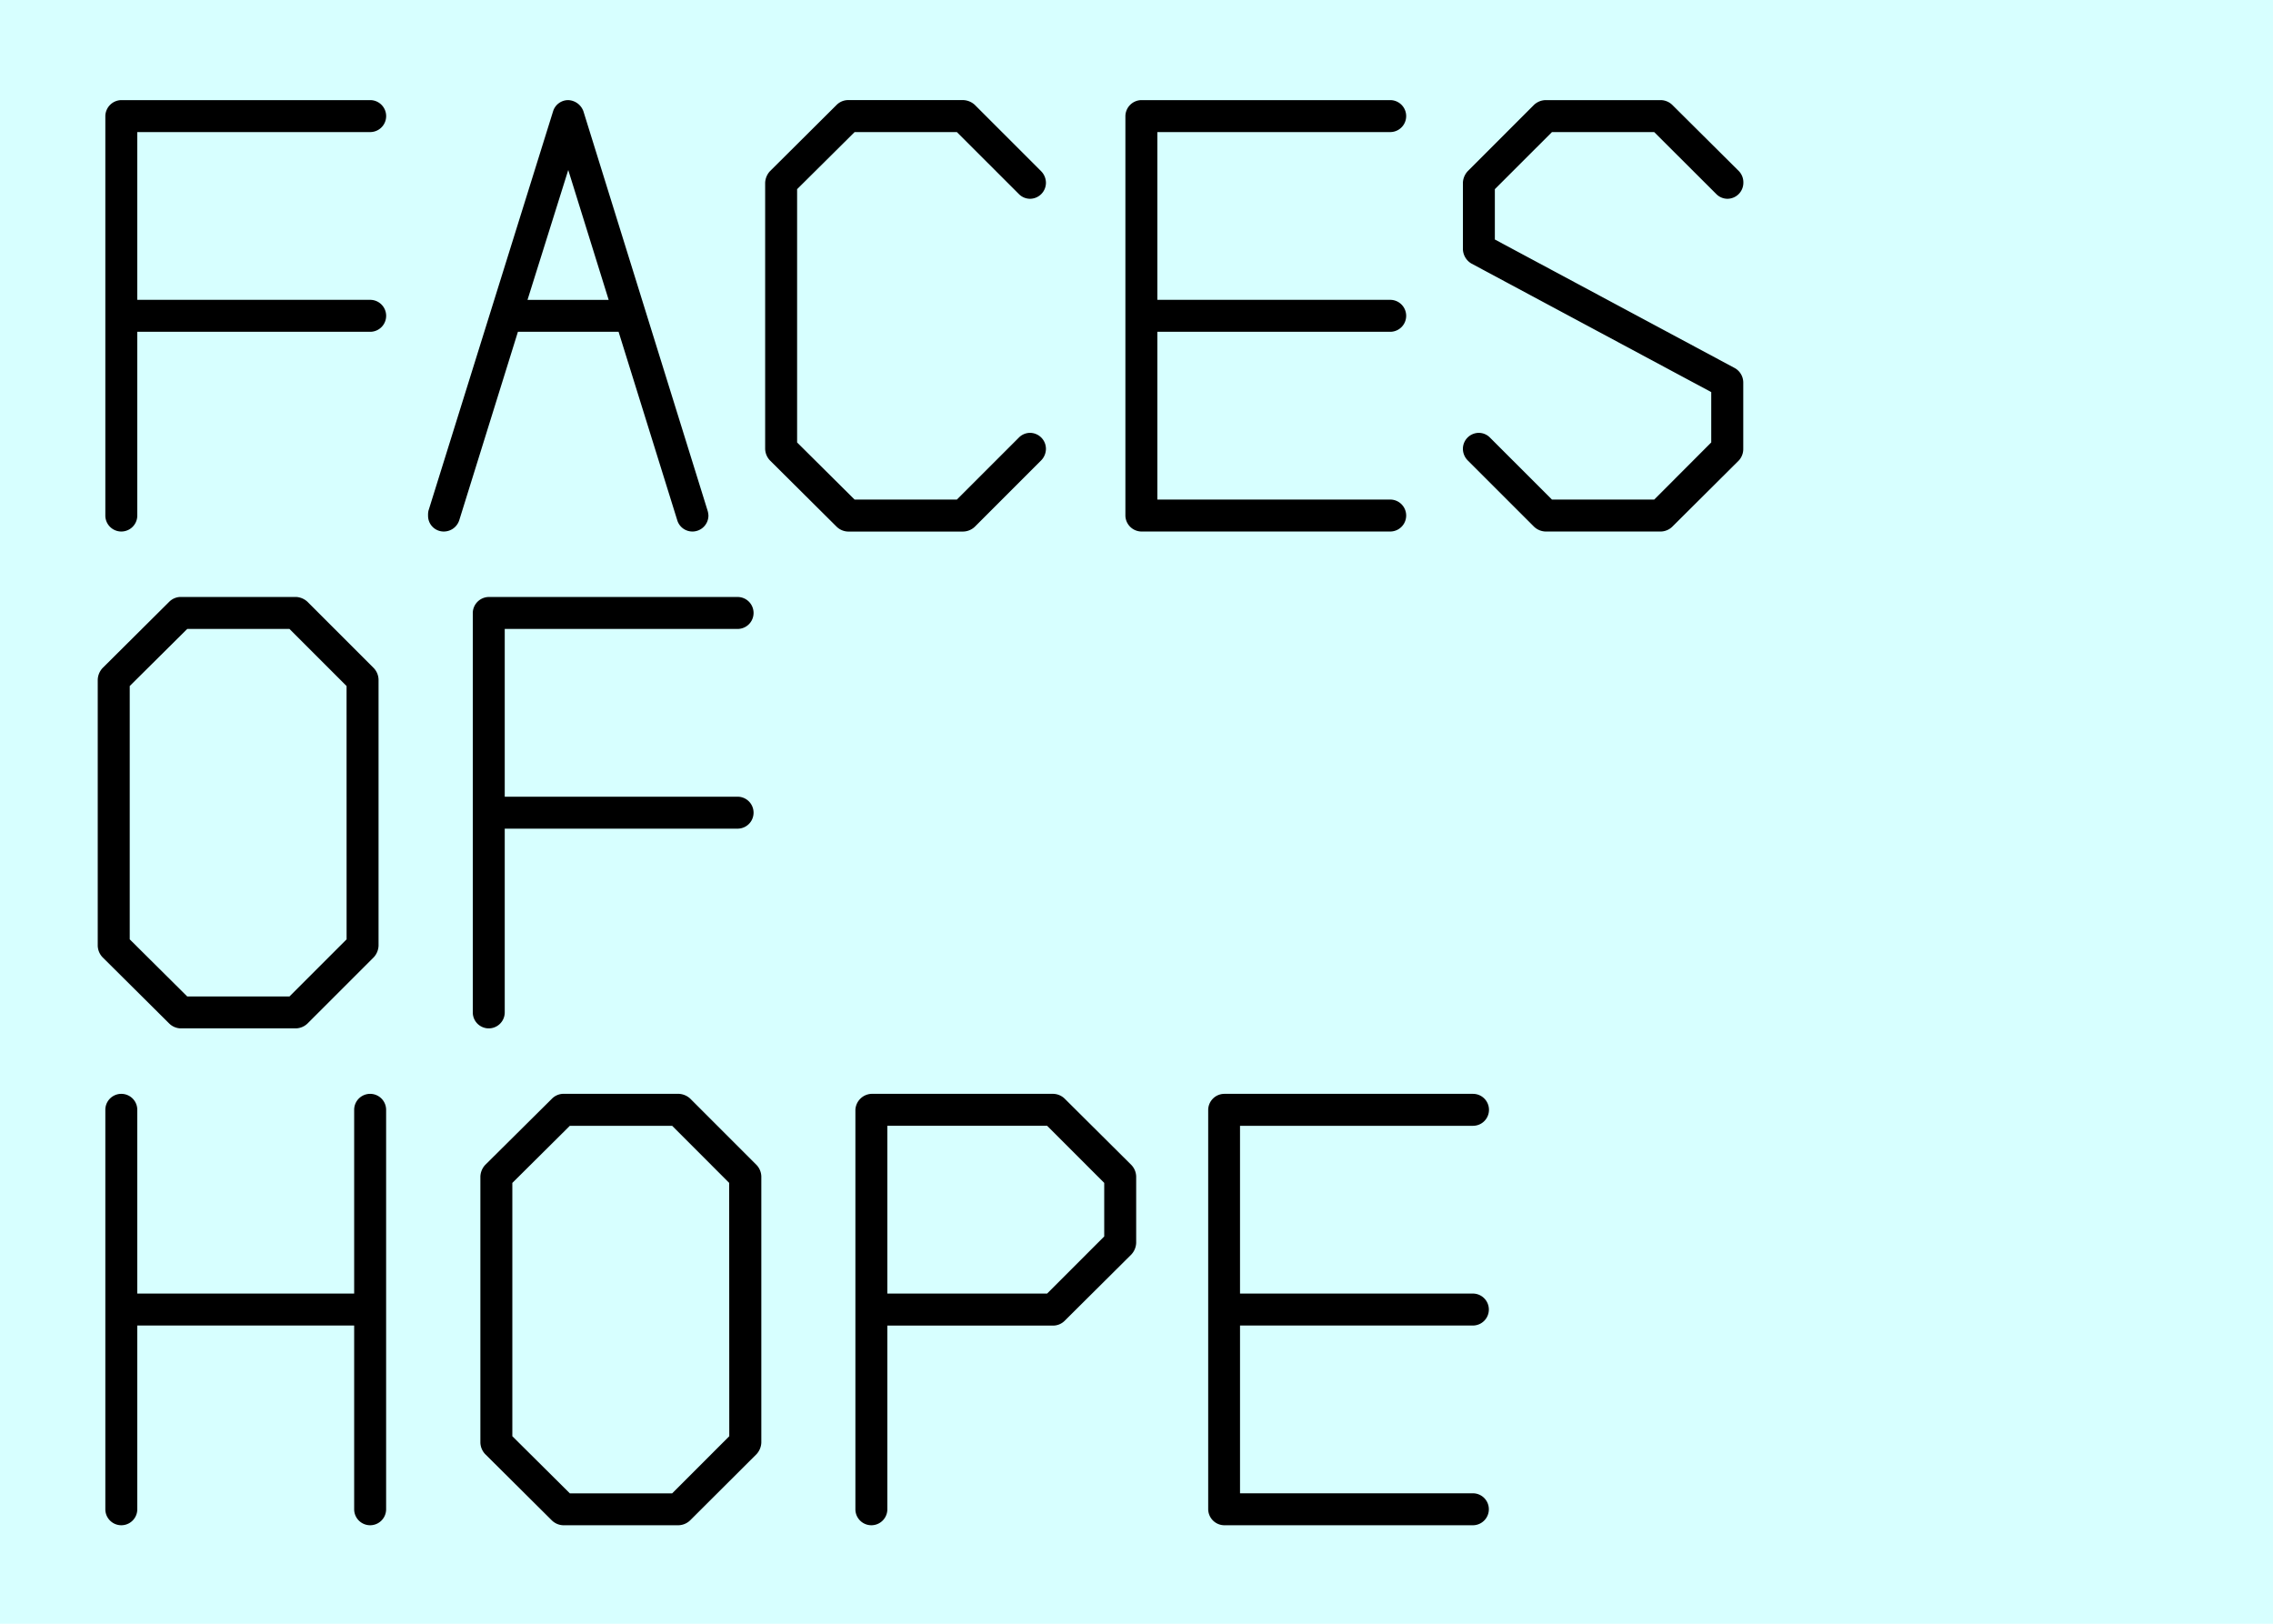 <svg xmlns="http://www.w3.org/2000/svg" viewBox="0 0 700 500"><path fill="#d7ffff" d="M0 0h700v500H0z" data-name="Ebene 2"/><g data-name="Ebene 1"><path d="M32.44 158.75v-123a5 5 0 0 1 4.92-4.92H114a4.92 4.92 0 1 1 0 9.84H42.28v51.66H114a4.92 4.92 0 1 1 0 9.84H42.28v56.58a4.92 4.92 0 0 1-9.84 0zM131.83 158.75a6 6 0 0 1 .12-1.48l38.38-123a4.87 4.87 0 0 1 4.67-3.44 5.18 5.18 0 0 1 4.67 3.44l38.25 123a6.2 6.2 0 0 1 .25 1.48 4.93 4.93 0 0 1-4.92 4.92 4.87 4.87 0 0 1-4.67-3.44l-18.08-58.06h-31l-18.08 58.06a5 5 0 0 1-4.8 3.44 4.82 4.82 0 0 1-4.79-4.92zM175 52.35l-12.55 40h25zM322.11 138.21a5.13 5.13 0 0 1-1.48 3.57l-20.42 20.42a5.36 5.36 0 0 1-3.57 1.48H261.1a5.24 5.24 0 0 1-3.44-1.48l-20.54-20.42a5.36 5.36 0 0 1-1.48-3.57V56.29a5.57 5.57 0 0 1 1.48-3.57l20.53-20.42a5.08 5.08 0 0 1 3.44-1.48h35.55a5.57 5.57 0 0 1 3.57 1.48l20.42 20.42a5.13 5.13 0 0 1 1.48 3.57 4.93 4.93 0 0 1-4.92 4.92 4.85 4.85 0 0 1-3.44-1.48l-19.07-19.06h-31.49l-17.71 17.58v78l17.71 17.59h31.49l19.07-19.07a4.86 4.86 0 0 1 3.44-1.48 4.93 4.93 0 0 1 4.92 4.92zM428.13 163.67H351.5a5 5 0 0 1-4.92-4.92v-123a5 5 0 0 1 4.92-4.92h76.63a4.92 4.92 0 1 1 0 9.84h-71.71v51.66h71.71a4.92 4.92 0 1 1 0 9.84h-71.71v51.66h71.71a4.92 4.92 0 1 1 0 9.84zM455.44 133.29a4.85 4.85 0 0 1 3.44 1.48l19.07 19.07h31.49l17.56-17.6v-15.5l-73.9-39.61a5.32 5.32 0 0 1-2.58-4.43V56.29a5.57 5.57 0 0 1 1.48-3.57l20.41-20.42a5.36 5.36 0 0 1 3.59-1.47h35.55A5.25 5.25 0 0 1 515 32.3l20.54 20.42a5 5 0 0 1 1.35 3.57 4.93 4.93 0 0 1-4.92 4.92 4.86 4.86 0 0 1-3.44-1.48l-19.1-19.06h-31.48l-17.59 17.58v15.5l73.92 39.61a5.12 5.12 0 0 1 2.58 4.43v20.42a5.21 5.21 0 0 1-1.35 3.57L515 162.19a5.24 5.24 0 0 1-3.45 1.48H476a5.36 5.36 0 0 1-3.57-1.48L452 141.77a5.13 5.13 0 0 1-1.48-3.57 4.93 4.93 0 0 1 4.92-4.91zM94.68 315.19a5.36 5.36 0 0 1-3.57 1.48H55.57a5.24 5.24 0 0 1-3.44-1.48l-20.55-20.42a5.36 5.36 0 0 1-1.48-3.57v-81.91a5.57 5.57 0 0 1 1.48-3.57l20.54-20.42a5.08 5.08 0 0 1 3.44-1.48h35.55a5.57 5.57 0 0 1 3.57 1.48l20.42 20.42a5.36 5.36 0 0 1 1.48 3.57v81.92a5.57 5.57 0 0 1-1.48 3.57zm12.05-103.94l-17.58-17.58H57.66l-17.71 17.58v78l17.71 17.59h31.49l17.59-17.59zM145.6 311.75v-123a5 5 0 0 1 4.92-4.92h76.63a4.92 4.92 0 1 1 0 9.84h-71.71v51.66h71.71a4.92 4.92 0 1 1 0 9.84h-71.71v56.58a4.92 4.92 0 0 1-9.84 0zM32.44 464.75v-123a4.92 4.92 0 0 1 9.84 0v56.58h66.79v-56.58a4.92 4.92 0 0 1 9.84 0v123a4.92 4.92 0 0 1-9.84 0v-56.58H42.28v56.58a4.92 4.92 0 0 1-9.84 0zM212.51 468.19a5.36 5.36 0 0 1-3.57 1.48H173.4a5.24 5.24 0 0 1-3.44-1.48l-20.54-20.42a5.36 5.36 0 0 1-1.48-3.57v-81.91a5.57 5.57 0 0 1 1.48-3.57L170 338.3a5.08 5.08 0 0 1 3.44-1.48h35.55a5.57 5.57 0 0 1 3.57 1.48l20.42 20.42a5.36 5.36 0 0 1 1.48 3.57v81.92a5.57 5.57 0 0 1-1.48 3.57zm12.05-103.94L207 346.67h-31.51l-17.71 17.59v78l17.71 17.59H207l17.59-17.59zM273.27 464.75a4.92 4.92 0 0 1-9.84 0v-123a5.18 5.18 0 0 1 4.92-4.92h56.09a5.24 5.24 0 0 1 3.44 1.48l20.54 20.42a5.36 5.36 0 0 1 1.48 3.57v20.42a5.57 5.57 0 0 1-1.48 3.57l-20.54 20.42a5.07 5.07 0 0 1-3.44 1.48h-51.17zm49.2-66.42l17.59-17.59v-16.49l-17.59-17.59h-49.2v51.66zM453.59 469.67H377a5 5 0 0 1-4.92-4.92v-123a5 5 0 0 1 4.92-4.92h76.63a4.92 4.92 0 1 1 0 9.84h-71.75v51.66h71.71a4.92 4.92 0 1 1 0 9.84h-71.71v51.66h71.71a4.92 4.92 0 1 1 0 9.84z"/></g></svg>